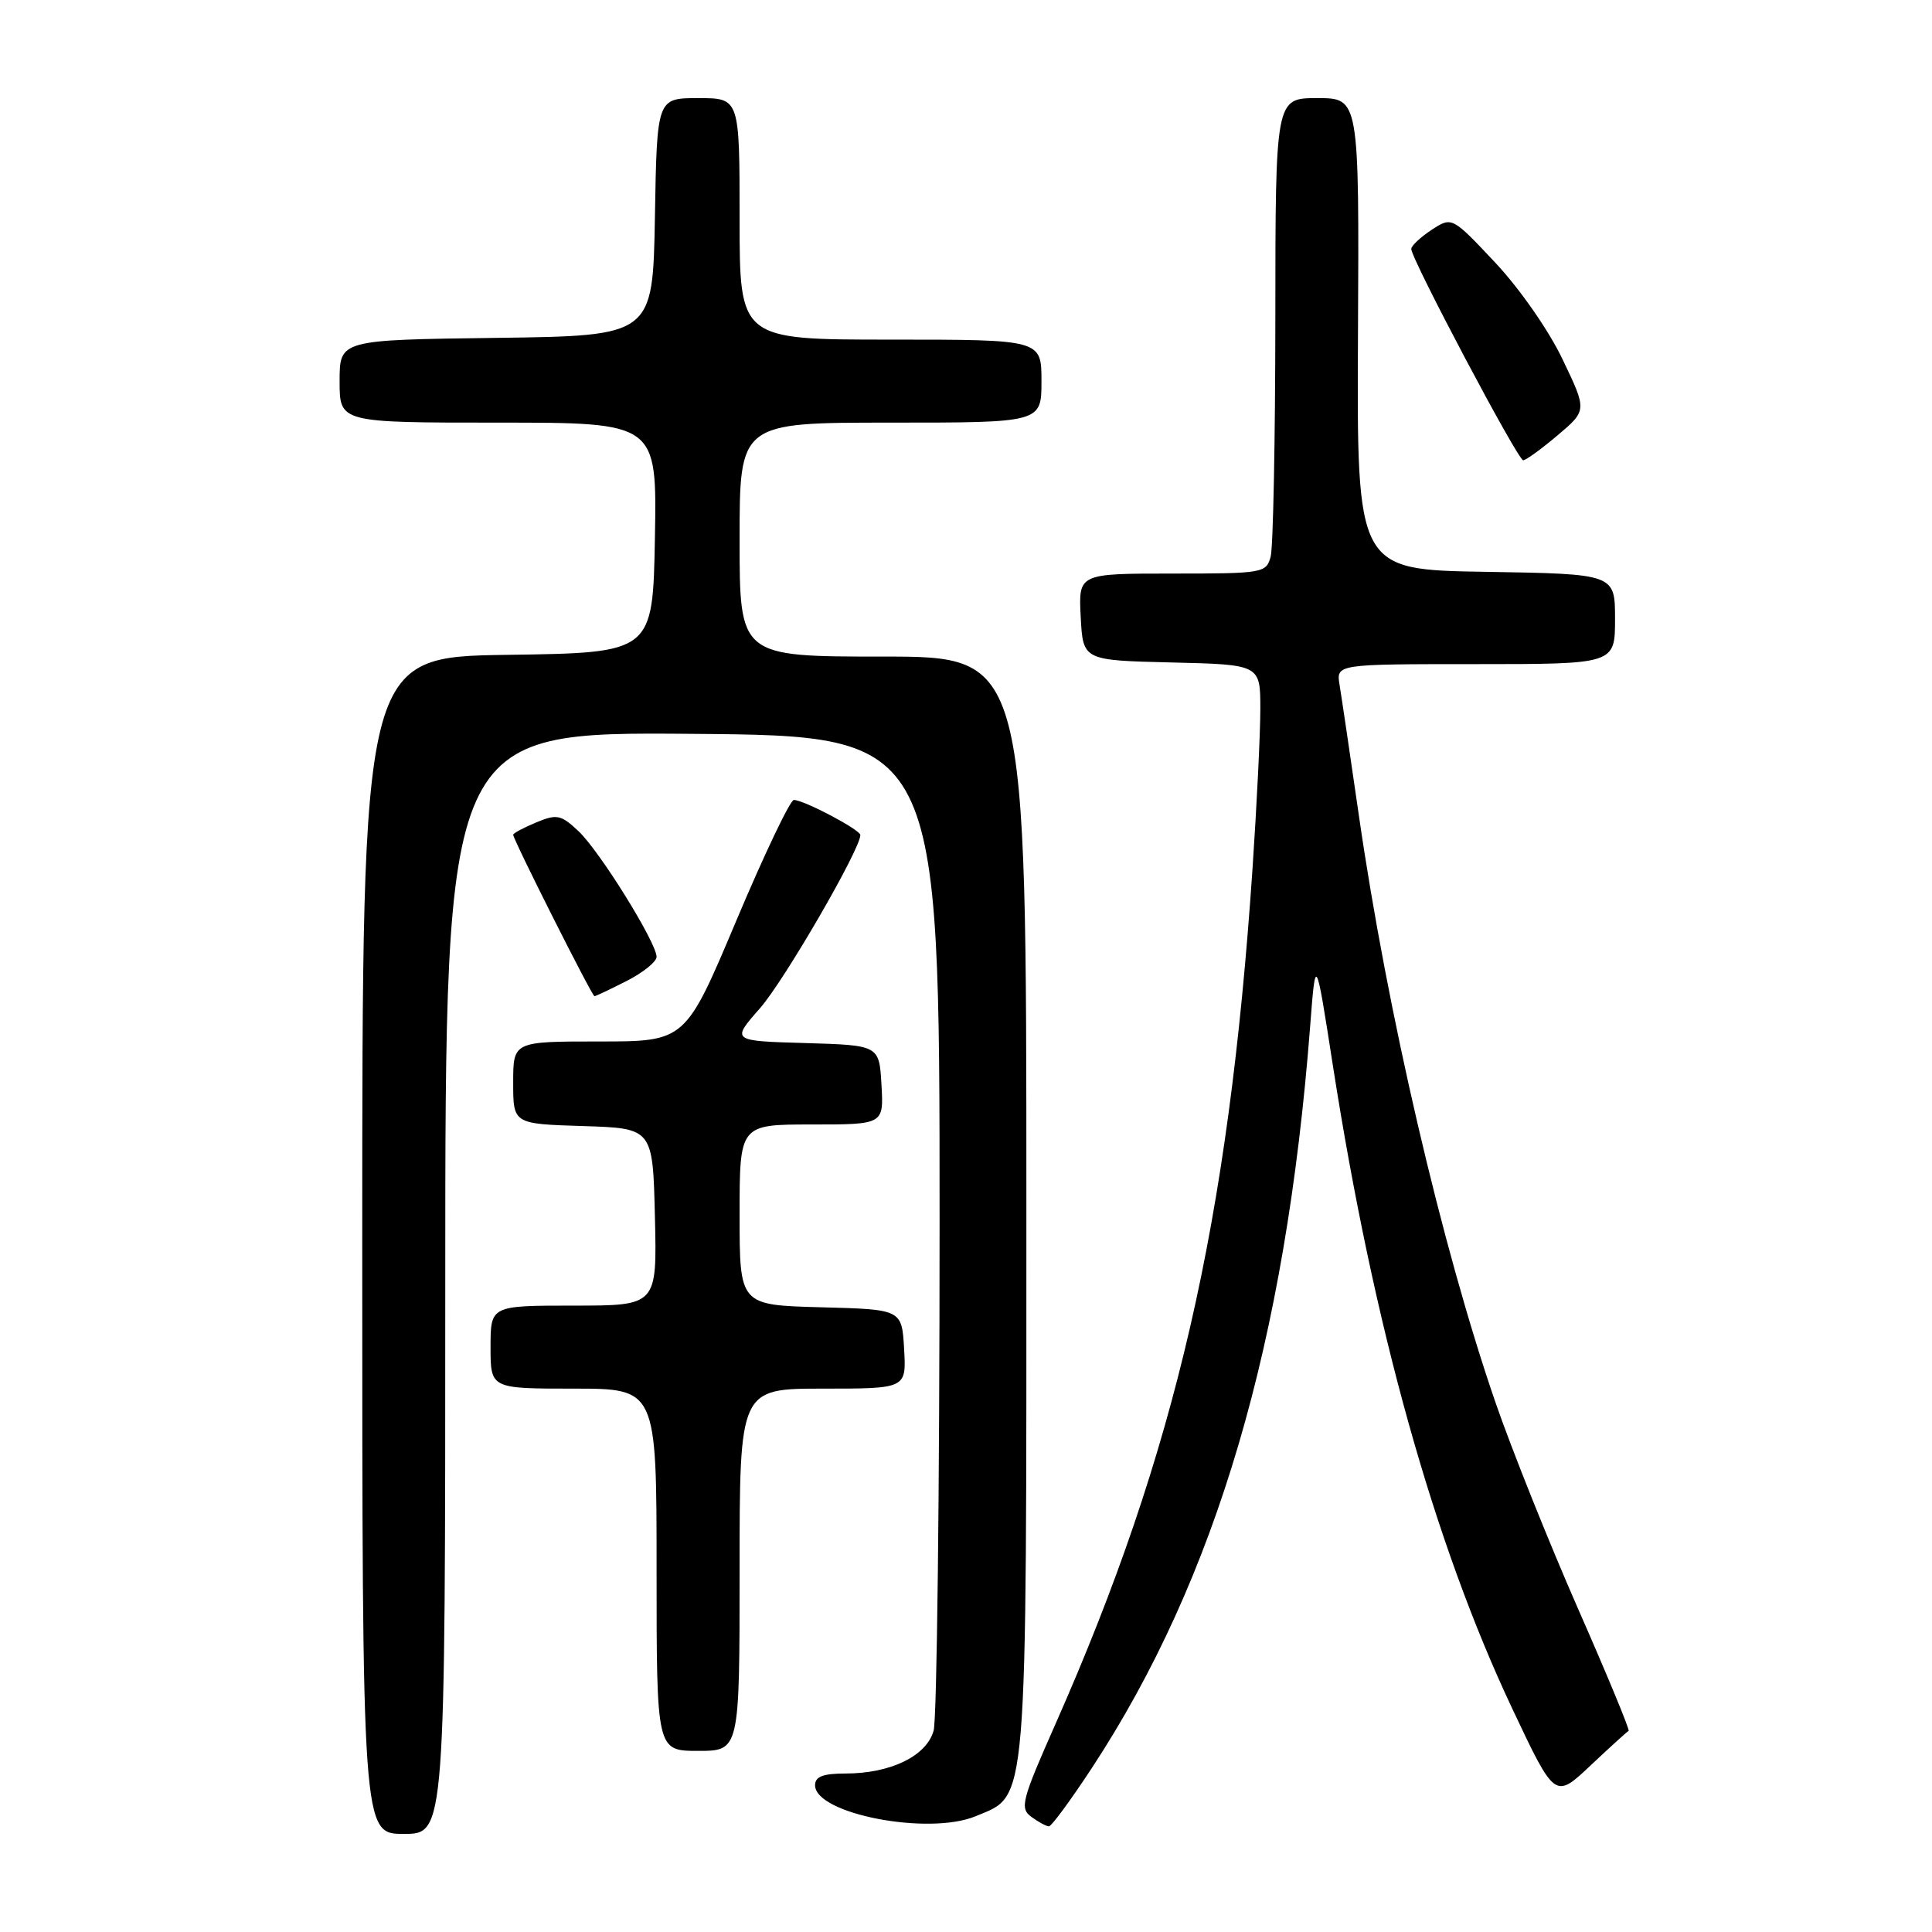<?xml version="1.0" encoding="UTF-8" standalone="no"?>
<!DOCTYPE svg PUBLIC "-//W3C//DTD SVG 1.1//EN" "http://www.w3.org/Graphics/SVG/1.1/DTD/svg11.dtd" >
<svg xmlns="http://www.w3.org/2000/svg" xmlns:xlink="http://www.w3.org/1999/xlink" version="1.1" viewBox="0 0 256 256">
 <g >
 <path fill="currentColor"
d=" M 59.00 169.99 C 59.00 96.97 59.00 96.97 91.75 97.24 C 124.50 97.50 124.50 97.50 124.50 162.00 C 124.50 197.48 124.15 227.77 123.71 229.32 C 122.78 232.68 118.00 235.00 112.03 235.00 C 109.06 235.00 108.00 235.41 108.00 236.55 C 108.00 240.36 123.06 243.26 129.30 240.65 C 136.24 237.75 136.00 240.65 136.00 159.53 C 136.00 87.00 136.00 87.00 117.00 87.00 C 98.00 87.00 98.00 87.00 98.00 71.50 C 98.00 56.00 98.00 56.00 118.00 56.00 C 138.00 56.00 138.00 56.00 138.00 50.50 C 138.00 45.00 138.00 45.00 118.00 45.00 C 98.00 45.00 98.00 45.00 98.00 29.00 C 98.00 13.00 98.00 13.00 92.53 13.00 C 87.05 13.00 87.05 13.00 86.78 28.75 C 86.50 44.50 86.50 44.50 65.75 44.77 C 45.00 45.04 45.00 45.04 45.00 50.52 C 45.00 56.00 45.00 56.00 66.03 56.00 C 87.05 56.00 87.05 56.00 86.78 71.25 C 86.50 86.50 86.50 86.50 67.25 86.77 C 48.00 87.04 48.00 87.04 48.00 165.02 C 48.00 243.00 48.00 243.00 53.50 243.00 C 59.00 243.00 59.00 243.00 59.00 169.99 Z  M 144.69 234.25 C 161.17 209.13 170.37 177.87 173.60 136.00 C 174.33 126.50 174.33 126.50 176.62 141.23 C 182.00 175.74 190.00 204.40 200.40 226.44 C 206.04 238.38 206.04 238.38 210.75 233.94 C 213.34 231.50 215.62 229.43 215.80 229.35 C 215.99 229.26 212.97 221.96 209.08 213.12 C 205.20 204.28 200.28 191.98 198.14 185.78 C 191.04 165.15 183.80 134.01 180.05 108.00 C 178.90 100.03 177.75 92.26 177.50 90.75 C 177.05 88.00 177.05 88.00 195.53 88.00 C 214.00 88.00 214.00 88.00 214.00 82.02 C 214.00 76.05 214.00 76.05 196.89 75.77 C 179.78 75.50 179.78 75.50 179.94 44.25 C 180.10 13.00 180.10 13.00 174.55 13.00 C 169.00 13.00 169.00 13.00 168.99 42.25 C 168.98 58.34 168.70 72.51 168.37 73.75 C 167.79 75.93 167.38 76.00 155.33 76.00 C 142.90 76.00 142.90 76.00 143.20 81.75 C 143.50 87.50 143.50 87.50 155.25 87.78 C 167.00 88.06 167.00 88.06 167.00 93.95 C 167.00 97.19 166.53 106.74 165.96 115.17 C 162.79 161.99 155.79 192.37 139.93 228.27 C 135.35 238.61 135.10 239.60 136.67 240.75 C 137.61 241.44 138.66 242.00 138.99 242.00 C 139.33 242.00 141.89 238.51 144.69 234.25 Z  M 98.00 208.00 C 98.00 184.00 98.00 184.00 109.05 184.00 C 120.10 184.00 120.10 184.00 119.80 178.75 C 119.50 173.50 119.50 173.50 108.75 173.22 C 98.00 172.93 98.00 172.93 98.00 160.97 C 98.00 149.00 98.00 149.00 107.55 149.00 C 117.10 149.00 117.10 149.00 116.80 143.75 C 116.50 138.50 116.50 138.50 106.70 138.21 C 96.89 137.93 96.89 137.93 100.70 133.60 C 103.91 129.95 114.00 112.54 114.00 110.65 C 114.00 109.95 106.52 106.00 105.19 106.00 C 104.70 106.00 101.27 113.20 97.56 122.00 C 90.82 138.00 90.82 138.00 79.41 138.00 C 68.00 138.00 68.00 138.00 68.00 143.46 C 68.00 148.92 68.00 148.92 77.25 149.21 C 86.50 149.50 86.50 149.50 86.78 161.25 C 87.06 173.00 87.06 173.00 76.03 173.00 C 65.00 173.00 65.00 173.00 65.00 178.50 C 65.00 184.00 65.00 184.00 76.00 184.00 C 87.00 184.00 87.00 184.00 87.00 208.00 C 87.00 232.00 87.00 232.00 92.50 232.00 C 98.00 232.00 98.00 232.00 98.00 208.00 Z  M 83.04 129.98 C 85.22 128.87 87.00 127.43 87.00 126.79 C 87.00 124.91 79.43 112.72 76.63 110.11 C 74.32 107.95 73.79 107.84 71.04 108.98 C 69.37 109.68 68.00 110.41 68.00 110.61 C 68.00 111.25 78.44 132.00 78.77 132.00 C 78.94 132.00 80.86 131.09 83.04 129.98 Z  M 206.39 57.68 C 210.29 54.38 210.29 54.38 207.06 47.64 C 205.23 43.79 201.38 38.27 198.12 34.79 C 192.39 28.70 192.39 28.70 189.69 30.46 C 188.21 31.44 187.00 32.57 187.00 32.99 C 187.00 34.32 201.13 61.00 201.83 60.99 C 202.20 60.98 204.25 59.49 206.39 57.68 Z "/>
</g>
</svg>